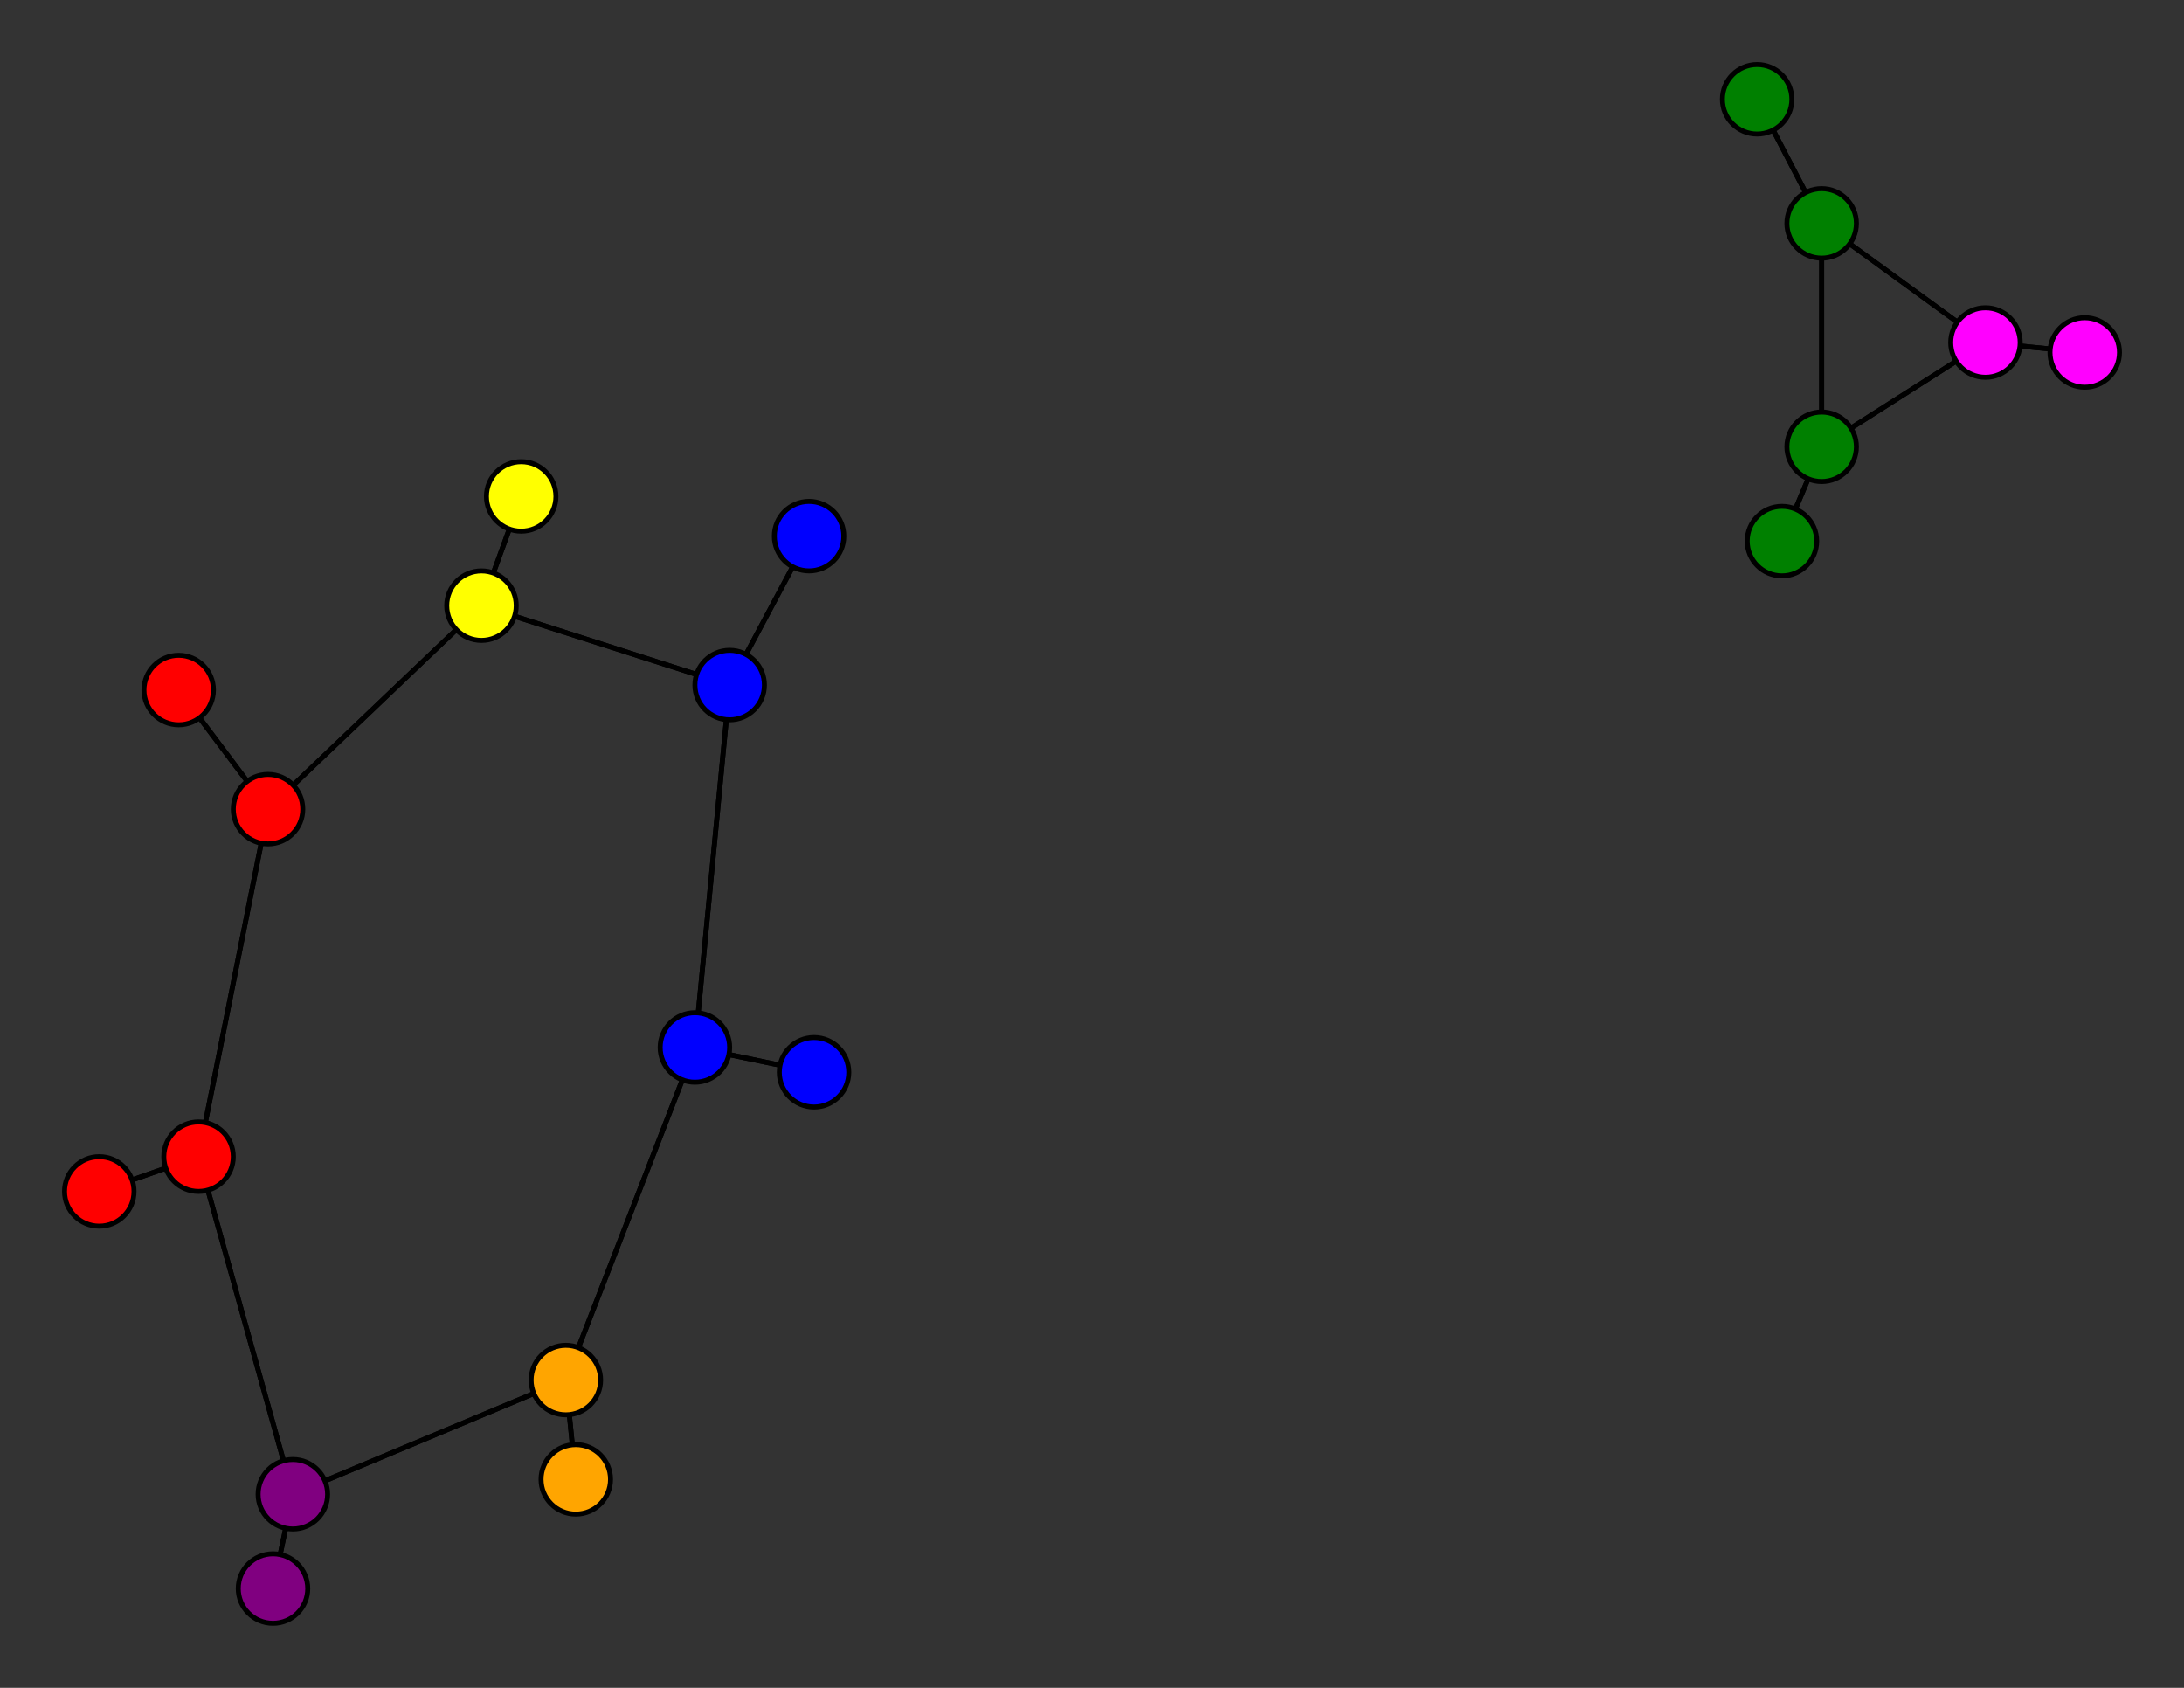 <svg width="440" height="340" xmlns="http://www.w3.org/2000/svg">
<rect width="100%" height="100%" fill="#333333" stroke="none"/>
<path stroke-width="1" stroke="black" d="M 163 108 147 138"/>
<path stroke-width="1" stroke="black" d="M 367 45 400 69"/>
<path stroke-width="1" stroke="black" d="M 367 45 367 90"/>
<path stroke-width="1" stroke="black" d="M 105 100 97 122"/>
<path stroke-width="1" stroke="black" d="M 97 122 147 138"/>
<path stroke-width="1" stroke="black" d="M 97 122 54 163"/>
<path stroke-width="1" stroke="black" d="M 97 122 105 100"/>
<path stroke-width="1" stroke="black" d="M 420 71 400 69"/>
<path stroke-width="1" stroke="black" d="M 367 45 354 20"/>
<path stroke-width="1" stroke="black" d="M 400 69 367 45"/>
<path stroke-width="1" stroke="black" d="M 400 69 367 90"/>
<path stroke-width="1" stroke="black" d="M 20 240 40 233"/>
<path stroke-width="1" stroke="black" d="M 40 233 54 163"/>
<path stroke-width="1" stroke="black" d="M 40 233 59 301"/>
<path stroke-width="1" stroke="black" d="M 40 233 20 240"/>
<path stroke-width="1" stroke="black" d="M 359 109 367 90"/>
<path stroke-width="1" stroke="black" d="M 367 90 367 45"/>
<path stroke-width="1" stroke="black" d="M 400 69 420 71"/>
<path stroke-width="1" stroke="black" d="M 354 20 367 45"/>
<path stroke-width="1" stroke="black" d="M 59 301 40 233"/>
<path stroke-width="1" stroke="black" d="M 59 301 55 320"/>
<path stroke-width="1" stroke="black" d="M 147 138 163 108"/>
<path stroke-width="1" stroke="black" d="M 147 138 140 211"/>
<path stroke-width="1" stroke="black" d="M 147 138 97 122"/>
<path stroke-width="1" stroke="black" d="M 164 216 140 211"/>
<path stroke-width="1" stroke="black" d="M 140 211 147 138"/>
<path stroke-width="1" stroke="black" d="M 140 211 164 216"/>
<path stroke-width="1" stroke="black" d="M 140 211 114 278"/>
<path stroke-width="1" stroke="black" d="M 36 139 54 163"/>
<path stroke-width="1" stroke="black" d="M 54 163 36 139"/>
<path stroke-width="1" stroke="black" d="M 54 163 97 122"/>
<path stroke-width="1" stroke="black" d="M 54 163 40 233"/>
<path stroke-width="1" stroke="black" d="M 116 298 114 278"/>
<path stroke-width="1" stroke="black" d="M 114 278 140 211"/>
<path stroke-width="1" stroke="black" d="M 114 278 116 298"/>
<path stroke-width="1" stroke="black" d="M 114 278 59 301"/>
<path stroke-width="1" stroke="black" d="M 55 320 59 301"/>
<path stroke-width="1" stroke="black" d="M 59 301 114 278"/>
<path stroke-width="1" stroke="black" d="M 367 90 400 69"/>
<path stroke-width="1" stroke="black" d="M 367 90 359 109"/>
<circle cx="163" cy="108" r="7.0" style="fill:blue;stroke:black;stroke-width:1.0"/>
<circle cx="147" cy="138" r="7.0" style="fill:blue;stroke:black;stroke-width:1.0"/>
<circle cx="164" cy="216" r="7.0" style="fill:blue;stroke:black;stroke-width:1.0"/>
<circle cx="140" cy="211" r="7.0" style="fill:blue;stroke:black;stroke-width:1.0"/>
<circle cx="36" cy="139" r="7.0" style="fill:red;stroke:black;stroke-width:1.0"/>
<circle cx="54" cy="163" r="7.0" style="fill:red;stroke:black;stroke-width:1.0"/>
<circle cx="116" cy="298" r="7.0" style="fill:orange;stroke:black;stroke-width:1.0"/>
<circle cx="114" cy="278" r="7.0" style="fill:orange;stroke:black;stroke-width:1.0"/>
<circle cx="55" cy="320" r="7.0" style="fill:purple;stroke:black;stroke-width:1.0"/>
<circle cx="59" cy="301" r="7.0" style="fill:purple;stroke:black;stroke-width:1.0"/>
<circle cx="354" cy="20" r="7.0" style="fill:green;stroke:black;stroke-width:1.0"/>
<circle cx="367" cy="45" r="7.0" style="fill:green;stroke:black;stroke-width:1.0"/>
<circle cx="105" cy="100" r="7.0" style="fill:yellow;stroke:black;stroke-width:1.0"/>
<circle cx="97" cy="122" r="7.0" style="fill:yellow;stroke:black;stroke-width:1.0"/>
<circle cx="420" cy="71" r="7.0" style="fill:fuchsia;stroke:black;stroke-width:1.0"/>
<circle cx="400" cy="69" r="7.0" style="fill:fuchsia;stroke:black;stroke-width:1.0"/>
<circle cx="20" cy="240" r="7.0" style="fill:red;stroke:black;stroke-width:1.0"/>
<circle cx="40" cy="233" r="7.0" style="fill:red;stroke:black;stroke-width:1.0"/>
<circle cx="359" cy="109" r="7.0" style="fill:green;stroke:black;stroke-width:1.0"/>
<circle cx="367" cy="90" r="7.0" style="fill:green;stroke:black;stroke-width:1.0"/>
</svg>
